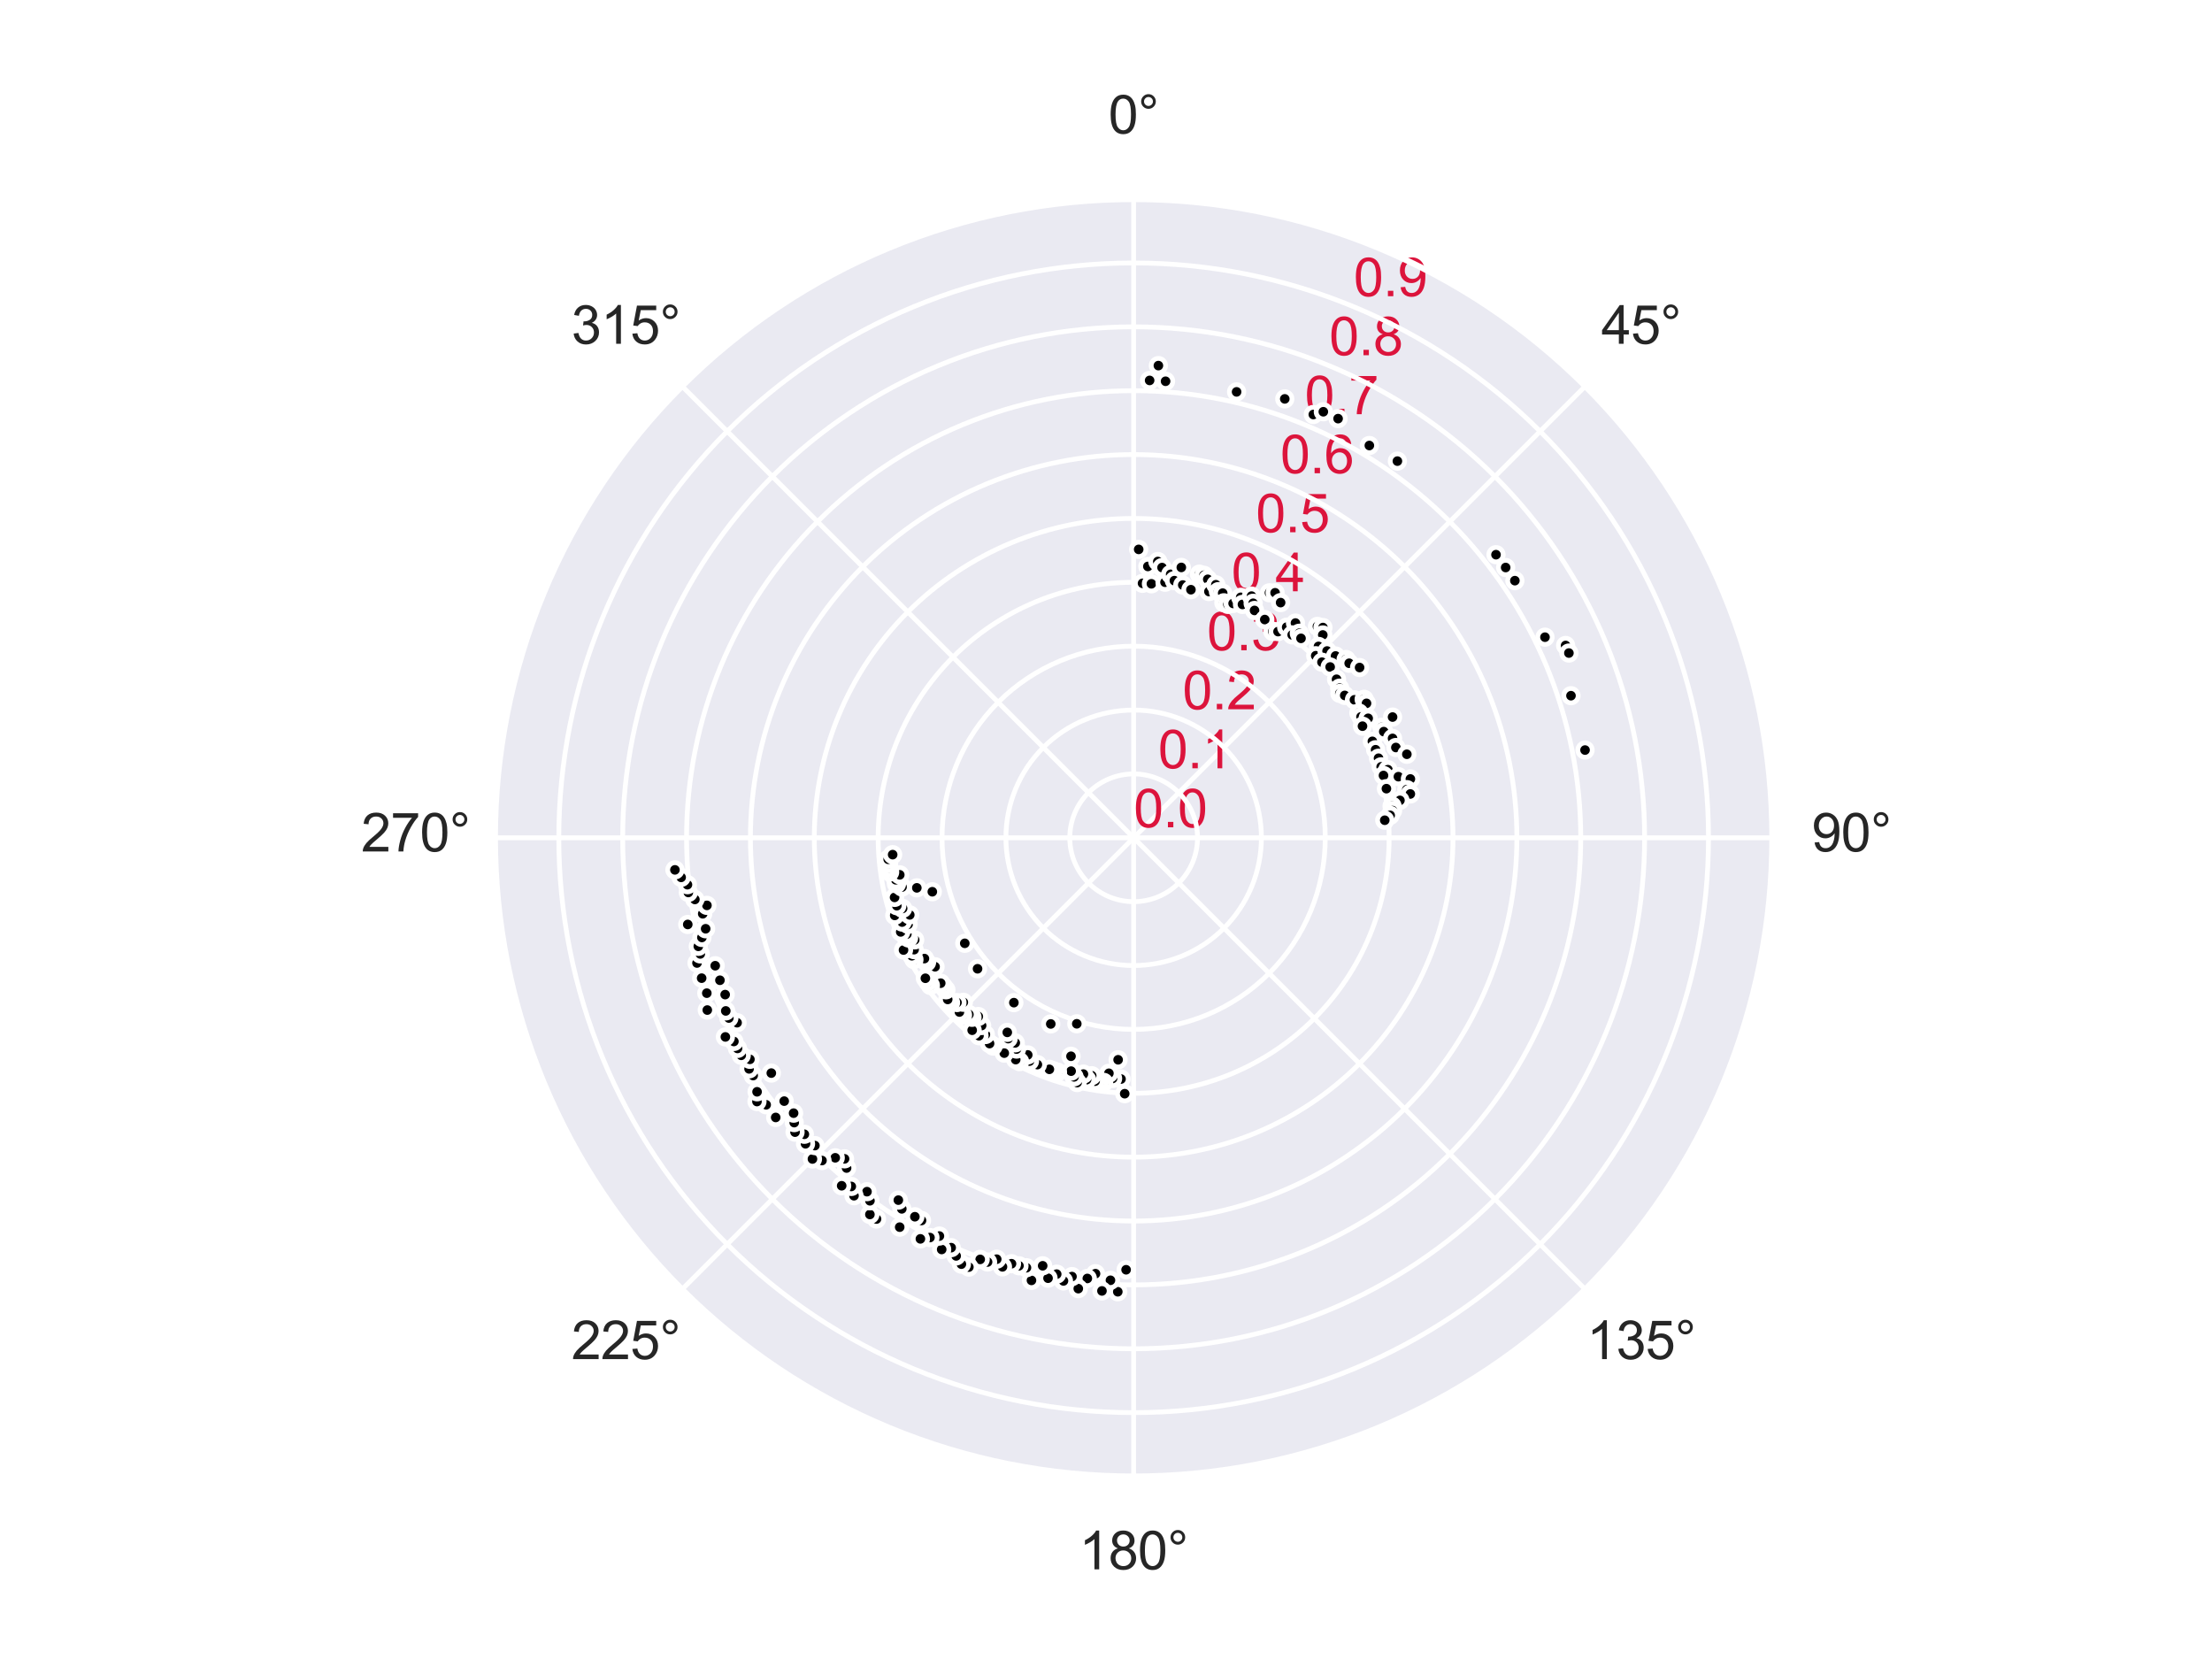 <?xml version="1.0" encoding="utf-8" standalone="no"?>
<!DOCTYPE svg PUBLIC "-//W3C//DTD SVG 1.1//EN"
  "http://www.w3.org/Graphics/SVG/1.1/DTD/svg11.dtd">
<svg xmlns:xlink="http://www.w3.org/1999/xlink" width="460.8pt" height="345.6pt" viewBox="0 0 460.8 345.6" xmlns="http://www.w3.org/2000/svg" version="1.1">
 <defs>
  <style type="text/css">*{stroke-linejoin: round; stroke-linecap: butt}</style>
 </defs>
 <g id="figure_1">
  <g id="patch_1">
   <path d="M 0 345.6 
L 460.8 345.6 
L 460.8 0 
L 0 0 
z
" style="fill: #ffffff"/>
  </g>
  <g id="axes_1">
   <g id="patch_2">
    <path d="M 369.216 174.528 
C 369.216 157.055 365.774 139.752 359.088 123.61 
C 352.401 107.467 342.6 92.798 330.245 80.443 
C 317.89 68.088 303.221 58.287 287.078 51.6 
C 270.936 44.914 253.633 41.472 236.16 41.472 
C 218.687 41.472 201.384 44.914 185.242 51.6 
C 169.099 58.287 154.43 68.088 142.075 80.443 
C 129.72 92.798 119.919 107.467 113.232 123.61 
C 106.546 139.752 103.104 157.055 103.104 174.528 
C 103.104 192.001 106.546 209.304 113.232 225.446 
C 119.919 241.589 129.72 256.258 142.075 268.613 
C 154.43 280.968 169.099 290.769 185.242 297.456 
C 201.384 304.142 218.687 307.584 236.16 307.584 
C 253.633 307.584 270.936 304.142 287.078 297.456 
C 303.221 290.769 317.89 280.968 330.245 268.613 
C 342.6 256.258 352.401 241.589 359.088 225.446 
C 365.774 209.304 369.216 192.001 369.216 174.528 
M 236.16 174.528 
C 236.16 174.528 236.16 174.528 236.16 174.528 
C 236.16 174.528 236.16 174.528 236.16 174.528 
C 236.16 174.528 236.16 174.528 236.16 174.528 
C 236.16 174.528 236.16 174.528 236.16 174.528 
C 236.16 174.528 236.16 174.528 236.16 174.528 
C 236.16 174.528 236.16 174.528 236.16 174.528 
C 236.16 174.528 236.16 174.528 236.16 174.528 
C 236.16 174.528 236.16 174.528 236.16 174.528 
C 236.16 174.528 236.16 174.528 236.16 174.528 
C 236.16 174.528 236.16 174.528 236.16 174.528 
C 236.16 174.528 236.16 174.528 236.16 174.528 
C 236.16 174.528 236.16 174.528 236.16 174.528 
C 236.16 174.528 236.16 174.528 236.16 174.528 
C 236.16 174.528 236.16 174.528 236.16 174.528 
C 236.16 174.528 236.16 174.528 236.16 174.528 
C 236.16 174.528 236.16 174.528 236.16 174.528 
z
" style="fill: #eaeaf2"/>
   </g>
   <g id="matplotlib.axis_1">
    <g id="xtick_1">
     <g id="line2d_1">
      <path d="M 236.16 174.528 
L 236.16 41.472 
" clip-path="url(#pae20e83cdd)" style="fill: none; stroke: #ffffff; stroke-linecap: round"/>
     </g>
     <g id="text_1">
      <!-- 0° -->
      <g style="fill: #262626" transform="translate(230.902 27.816) scale(0.11 -0.11)">
       <defs>
        <path id="ArialMT-30" d="M 266 2259 
Q 266 3072 433 3567 
Q 600 4063 929 4331 
Q 1259 4600 1759 4600 
Q 2128 4600 2406 4451 
Q 2684 4303 2865 4023 
Q 3047 3744 3150 3342 
Q 3253 2941 3253 2259 
Q 3253 1453 3087 958 
Q 2922 463 2592 192 
Q 2263 -78 1759 -78 
Q 1097 -78 719 397 
Q 266 969 266 2259 
z
M 844 2259 
Q 844 1131 1108 757 
Q 1372 384 1759 384 
Q 2147 384 2411 759 
Q 2675 1134 2675 2259 
Q 2675 3391 2411 3762 
Q 2147 4134 1753 4134 
Q 1366 4134 1134 3806 
Q 844 3388 844 2259 
z
" transform="scale(0.016)"/>
        <path id="ArialMT-b0" d="M 400 3794 
Q 400 4153 654 4406 
Q 909 4659 1266 4659 
Q 1628 4659 1881 4406 
Q 2134 4153 2134 3794 
Q 2134 3434 1879 3179 
Q 1625 2925 1266 2925 
Q 909 2925 654 3178 
Q 400 3431 400 3794 
z
M 741 3794 
Q 741 3575 895 3420 
Q 1050 3266 1269 3266 
Q 1484 3266 1639 3420 
Q 1794 3575 1794 3794 
Q 1794 4013 1639 4167 
Q 1484 4322 1269 4322 
Q 1050 4322 895 4167 
Q 741 4013 741 3794 
z
" transform="scale(0.016)"/>
       </defs>
       <use xlink:href="#ArialMT-30"/>
       <use xlink:href="#ArialMT-b0" x="55.615"/>
      </g>
     </g>
    </g>
    <g id="xtick_2">
     <g id="line2d_2">
      <path d="M 236.16 174.528 
L 330.245 80.443 
" clip-path="url(#pae20e83cdd)" style="fill: none; stroke: #ffffff; stroke-linecap: round"/>
     </g>
     <g id="text_2">
      <!-- 45° -->
      <g style="fill: #262626" transform="translate(333.596 71.62) scale(0.11 -0.11)">
       <defs>
        <path id="ArialMT-34" d="M 2069 0 
L 2069 1097 
L 81 1097 
L 81 1613 
L 2172 4581 
L 2631 4581 
L 2631 1613 
L 3250 1613 
L 3250 1097 
L 2631 1097 
L 2631 0 
L 2069 0 
z
M 2069 1613 
L 2069 3678 
L 634 1613 
L 2069 1613 
z
" transform="scale(0.016)"/>
        <path id="ArialMT-35" d="M 266 1200 
L 856 1250 
Q 922 819 1161 601 
Q 1400 384 1738 384 
Q 2144 384 2425 690 
Q 2706 997 2706 1503 
Q 2706 1984 2436 2262 
Q 2166 2541 1728 2541 
Q 1456 2541 1237 2417 
Q 1019 2294 894 2097 
L 366 2166 
L 809 4519 
L 3088 4519 
L 3088 3981 
L 1259 3981 
L 1013 2750 
Q 1425 3038 1878 3038 
Q 2478 3038 2890 2622 
Q 3303 2206 3303 1553 
Q 3303 931 2941 478 
Q 2500 -78 1738 -78 
Q 1113 -78 717 272 
Q 322 622 266 1200 
z
" transform="scale(0.016)"/>
       </defs>
       <use xlink:href="#ArialMT-34"/>
       <use xlink:href="#ArialMT-35" x="55.615"/>
       <use xlink:href="#ArialMT-b0" x="111.23"/>
      </g>
     </g>
    </g>
    <g id="xtick_3">
     <g id="line2d_3">
      <path d="M 236.16 174.528 
L 369.216 174.528 
" clip-path="url(#pae20e83cdd)" style="fill: none; stroke: #ffffff; stroke-linecap: round"/>
     </g>
     <g id="text_3">
      <!-- 90° -->
      <g style="fill: #262626" transform="translate(377.4 177.372) scale(0.11 -0.11)">
       <defs>
        <path id="ArialMT-39" d="M 350 1059 
L 891 1109 
Q 959 728 1153 556 
Q 1347 384 1650 384 
Q 1909 384 2104 503 
Q 2300 622 2425 820 
Q 2550 1019 2634 1356 
Q 2719 1694 2719 2044 
Q 2719 2081 2716 2156 
Q 2547 1888 2255 1720 
Q 1963 1553 1622 1553 
Q 1053 1553 659 1965 
Q 266 2378 266 3053 
Q 266 3750 677 4175 
Q 1088 4600 1706 4600 
Q 2153 4600 2523 4359 
Q 2894 4119 3086 3673 
Q 3278 3228 3278 2384 
Q 3278 1506 3087 986 
Q 2897 466 2520 194 
Q 2144 -78 1638 -78 
Q 1100 -78 759 220 
Q 419 519 350 1059 
z
M 2653 3081 
Q 2653 3566 2395 3850 
Q 2138 4134 1775 4134 
Q 1400 4134 1122 3828 
Q 844 3522 844 3034 
Q 844 2597 1108 2323 
Q 1372 2050 1759 2050 
Q 2150 2050 2401 2323 
Q 2653 2597 2653 3081 
z
" transform="scale(0.016)"/>
       </defs>
       <use xlink:href="#ArialMT-39"/>
       <use xlink:href="#ArialMT-30" x="55.615"/>
       <use xlink:href="#ArialMT-b0" x="111.23"/>
      </g>
     </g>
    </g>
    <g id="xtick_4">
     <g id="line2d_4">
      <path d="M 236.16 174.528 
L 330.245 268.613 
" clip-path="url(#pae20e83cdd)" style="fill: none; stroke: #ffffff; stroke-linecap: round"/>
     </g>
     <g id="text_4">
      <!-- 135° -->
      <g style="fill: #262626" transform="translate(330.537 283.124) scale(0.11 -0.11)">
       <defs>
        <path id="ArialMT-31" d="M 2384 0 
L 1822 0 
L 1822 3584 
Q 1619 3391 1289 3197 
Q 959 3003 697 2906 
L 697 3450 
Q 1169 3672 1522 3987 
Q 1875 4303 2022 4600 
L 2384 4600 
L 2384 0 
z
" transform="scale(0.016)"/>
        <path id="ArialMT-33" d="M 269 1209 
L 831 1284 
Q 928 806 1161 595 
Q 1394 384 1728 384 
Q 2125 384 2398 659 
Q 2672 934 2672 1341 
Q 2672 1728 2419 1979 
Q 2166 2231 1775 2231 
Q 1616 2231 1378 2169 
L 1441 2663 
Q 1497 2656 1531 2656 
Q 1891 2656 2178 2843 
Q 2466 3031 2466 3422 
Q 2466 3731 2256 3934 
Q 2047 4138 1716 4138 
Q 1388 4138 1169 3931 
Q 950 3725 888 3313 
L 325 3413 
Q 428 3978 793 4289 
Q 1159 4600 1703 4600 
Q 2078 4600 2393 4439 
Q 2709 4278 2876 4000 
Q 3044 3722 3044 3409 
Q 3044 3113 2884 2869 
Q 2725 2625 2413 2481 
Q 2819 2388 3044 2092 
Q 3269 1797 3269 1353 
Q 3269 753 2831 336 
Q 2394 -81 1725 -81 
Q 1122 -81 723 278 
Q 325 638 269 1209 
z
" transform="scale(0.016)"/>
       </defs>
       <use xlink:href="#ArialMT-31"/>
       <use xlink:href="#ArialMT-33" x="55.615"/>
       <use xlink:href="#ArialMT-35" x="111.23"/>
       <use xlink:href="#ArialMT-b0" x="166.846"/>
      </g>
     </g>
    </g>
    <g id="xtick_5">
     <g id="line2d_5">
      <path d="M 236.16 174.528 
L 236.16 307.584 
" clip-path="url(#pae20e83cdd)" style="fill: none; stroke: #ffffff; stroke-linecap: round"/>
     </g>
     <g id="text_5">
      <!-- 180° -->
      <g style="fill: #262626" transform="translate(224.785 326.928) scale(0.11 -0.11)">
       <defs>
        <path id="ArialMT-38" d="M 1131 2484 
Q 781 2613 612 2850 
Q 444 3088 444 3419 
Q 444 3919 803 4259 
Q 1163 4600 1759 4600 
Q 2359 4600 2725 4251 
Q 3091 3903 3091 3403 
Q 3091 3084 2923 2848 
Q 2756 2613 2416 2484 
Q 2838 2347 3058 2040 
Q 3278 1734 3278 1309 
Q 3278 722 2862 322 
Q 2447 -78 1769 -78 
Q 1091 -78 675 323 
Q 259 725 259 1325 
Q 259 1772 486 2073 
Q 713 2375 1131 2484 
z
M 1019 3438 
Q 1019 3113 1228 2906 
Q 1438 2700 1772 2700 
Q 2097 2700 2305 2904 
Q 2513 3109 2513 3406 
Q 2513 3716 2298 3927 
Q 2084 4138 1766 4138 
Q 1444 4138 1231 3931 
Q 1019 3725 1019 3438 
z
M 838 1322 
Q 838 1081 952 856 
Q 1066 631 1291 507 
Q 1516 384 1775 384 
Q 2178 384 2440 643 
Q 2703 903 2703 1303 
Q 2703 1709 2433 1975 
Q 2163 2241 1756 2241 
Q 1359 2241 1098 1978 
Q 838 1716 838 1322 
z
" transform="scale(0.016)"/>
       </defs>
       <use xlink:href="#ArialMT-31"/>
       <use xlink:href="#ArialMT-38" x="55.615"/>
       <use xlink:href="#ArialMT-30" x="111.23"/>
       <use xlink:href="#ArialMT-b0" x="166.846"/>
      </g>
     </g>
    </g>
    <g id="xtick_6">
     <g id="line2d_6">
      <path d="M 236.16 174.528 
L 142.075 268.613 
" clip-path="url(#pae20e83cdd)" style="fill: none; stroke: #ffffff; stroke-linecap: round"/>
     </g>
     <g id="text_6">
      <!-- 225° -->
      <g style="fill: #262626" transform="translate(119.033 283.124) scale(0.11 -0.11)">
       <defs>
        <path id="ArialMT-32" d="M 3222 541 
L 3222 0 
L 194 0 
Q 188 203 259 391 
Q 375 700 629 1000 
Q 884 1300 1366 1694 
Q 2113 2306 2375 2664 
Q 2638 3022 2638 3341 
Q 2638 3675 2398 3904 
Q 2159 4134 1775 4134 
Q 1369 4134 1125 3890 
Q 881 3647 878 3216 
L 300 3275 
Q 359 3922 746 4261 
Q 1134 4600 1788 4600 
Q 2447 4600 2831 4234 
Q 3216 3869 3216 3328 
Q 3216 3053 3103 2787 
Q 2991 2522 2730 2228 
Q 2469 1934 1863 1422 
Q 1356 997 1212 845 
Q 1069 694 975 541 
L 3222 541 
z
" transform="scale(0.016)"/>
       </defs>
       <use xlink:href="#ArialMT-32"/>
       <use xlink:href="#ArialMT-32" x="55.615"/>
       <use xlink:href="#ArialMT-35" x="111.23"/>
       <use xlink:href="#ArialMT-b0" x="166.846"/>
      </g>
     </g>
    </g>
    <g id="xtick_7">
     <g id="line2d_7">
      <path d="M 236.16 174.528 
L 103.104 174.528 
" clip-path="url(#pae20e83cdd)" style="fill: none; stroke: #ffffff; stroke-linecap: round"/>
     </g>
     <g id="text_7">
      <!-- 270° -->
      <g style="fill: #262626" transform="translate(75.229 177.372) scale(0.11 -0.11)">
       <defs>
        <path id="ArialMT-37" d="M 303 3981 
L 303 4522 
L 3269 4522 
L 3269 4084 
Q 2831 3619 2401 2847 
Q 1972 2075 1738 1259 
Q 1569 684 1522 0 
L 944 0 
Q 953 541 1156 1306 
Q 1359 2072 1739 2783 
Q 2119 3494 2547 3981 
L 303 3981 
z
" transform="scale(0.016)"/>
       </defs>
       <use xlink:href="#ArialMT-32"/>
       <use xlink:href="#ArialMT-37" x="55.615"/>
       <use xlink:href="#ArialMT-30" x="111.23"/>
       <use xlink:href="#ArialMT-b0" x="166.846"/>
      </g>
     </g>
    </g>
    <g id="xtick_8">
     <g id="line2d_8">
      <path d="M 236.16 174.528 
L 142.075 80.443 
" clip-path="url(#pae20e83cdd)" style="fill: none; stroke: #ffffff; stroke-linecap: round"/>
     </g>
     <g id="text_8">
      <!-- 315° -->
      <g style="fill: #262626" transform="translate(119.033 71.62) scale(0.11 -0.11)">
       <use xlink:href="#ArialMT-33"/>
       <use xlink:href="#ArialMT-31" x="55.615"/>
       <use xlink:href="#ArialMT-35" x="111.23"/>
       <use xlink:href="#ArialMT-b0" x="166.846"/>
      </g>
     </g>
    </g>
   </g>
   <g id="matplotlib.axis_2">
    <g id="ytick_1">
     <g id="line2d_9">
      <path d="M 236.16 174.528 
C 236.16 174.528 236.16 174.528 236.16 174.528 
C 236.16 174.528 236.16 174.528 236.16 174.528 
C 236.16 174.528 236.16 174.528 236.16 174.528 
C 236.16 174.528 236.16 174.528 236.16 174.528 
C 236.16 174.528 236.16 174.528 236.16 174.528 
C 236.16 174.528 236.16 174.528 236.16 174.528 
C 236.16 174.528 236.16 174.528 236.16 174.528 
C 236.16 174.528 236.16 174.528 236.16 174.528 
C 236.16 174.528 236.16 174.528 236.16 174.528 
C 236.16 174.528 236.16 174.528 236.16 174.528 
C 236.16 174.528 236.16 174.528 236.16 174.528 
C 236.16 174.528 236.16 174.528 236.16 174.528 
C 236.16 174.528 236.16 174.528 236.16 174.528 
C 236.16 174.528 236.16 174.528 236.16 174.528 
C 236.16 174.528 236.16 174.528 236.16 174.528 
C 236.16 174.528 236.16 174.528 236.16 174.528 
" clip-path="url(#pae20e83cdd)" style="fill: none; stroke: #ffffff; stroke-linecap: round"/>
     </g>
     <g id="text_9">
      <!-- 0.0 -->
      <g style="fill: #dc143c" transform="translate(236.16 172.342) scale(0.11 -0.11)">
       <defs>
        <path id="ArialMT-2e" d="M 581 0 
L 581 641 
L 1222 641 
L 1222 0 
L 581 0 
z
" transform="scale(0.016)"/>
       </defs>
       <use xlink:href="#ArialMT-30"/>
       <use xlink:href="#ArialMT-2e" x="55.615"/>
       <use xlink:href="#ArialMT-30" x="83.398"/>
      </g>
     </g>
    </g>
    <g id="ytick_2">
     <g id="line2d_10">
      <path d="M 236.16 161.222 
C 237.907 161.222 239.638 161.567 241.252 162.235 
C 242.866 162.904 244.333 163.884 245.568 165.12 
C 246.804 166.355 247.784 167.822 248.453 169.436 
C 249.121 171.05 249.466 172.781 249.466 174.528 
C 249.466 176.275 249.121 178.006 248.453 179.62 
C 247.784 181.234 246.804 182.701 245.568 183.936 
C 244.333 185.172 242.866 186.152 241.252 186.821 
C 239.638 187.489 237.907 187.834 236.16 187.834 
C 234.413 187.834 232.682 187.489 231.068 186.821 
C 229.454 186.152 227.987 185.172 226.752 183.936 
C 225.516 182.701 224.536 181.234 223.867 179.62 
C 223.199 178.006 222.854 176.275 222.854 174.528 
C 222.854 172.781 223.199 171.05 223.867 169.436 
C 224.536 167.822 225.516 166.355 226.752 165.12 
C 227.987 163.884 229.454 162.904 231.068 162.235 
C 232.682 161.567 234.413 161.222 236.16 161.222 
" clip-path="url(#pae20e83cdd)" style="fill: none; stroke: #ffffff; stroke-linecap: round"/>
     </g>
     <g id="text_10">
      <!-- 0.1 -->
      <g style="fill: #dc143c" transform="translate(241.252 160.049) scale(0.11 -0.11)">
       <use xlink:href="#ArialMT-30"/>
       <use xlink:href="#ArialMT-2e" x="55.615"/>
       <use xlink:href="#ArialMT-31" x="83.398"/>
      </g>
     </g>
    </g>
    <g id="ytick_3">
     <g id="line2d_11">
      <path d="M 236.16 147.917 
C 239.655 147.917 243.115 148.605 246.344 149.942 
C 249.572 151.28 252.506 153.24 254.977 155.711 
C 257.448 158.182 259.408 161.116 260.746 164.344 
C 262.083 167.573 262.771 171.033 262.771 174.528 
C 262.771 178.023 262.083 181.483 260.746 184.712 
C 259.408 187.94 257.448 190.874 254.977 193.345 
C 252.506 195.816 249.572 197.776 246.344 199.114 
C 243.115 200.451 239.655 201.139 236.16 201.139 
C 232.665 201.139 229.205 200.451 225.976 199.114 
C 222.748 197.776 219.814 195.816 217.343 193.345 
C 214.872 190.874 212.912 187.94 211.574 184.712 
C 210.237 181.483 209.549 178.023 209.549 174.528 
C 209.549 171.033 210.237 167.573 211.574 164.344 
C 212.912 161.116 214.872 158.182 217.343 155.711 
C 219.814 153.24 222.748 151.28 225.976 149.942 
C 229.205 148.605 232.665 147.917 236.16 147.917 
" clip-path="url(#pae20e83cdd)" style="fill: none; stroke: #ffffff; stroke-linecap: round"/>
     </g>
     <g id="text_11">
      <!-- 0.2 -->
      <g style="fill: #dc143c" transform="translate(246.344 147.756) scale(0.11 -0.11)">
       <use xlink:href="#ArialMT-30"/>
       <use xlink:href="#ArialMT-2e" x="55.615"/>
       <use xlink:href="#ArialMT-32" x="83.398"/>
      </g>
     </g>
    </g>
    <g id="ytick_4">
     <g id="line2d_12">
      <path d="M 236.16 134.611 
C 241.402 134.611 246.593 135.644 251.435 137.65 
C 256.278 139.656 260.679 142.596 264.385 146.303 
C 268.092 150.009 271.032 154.41 273.038 159.253 
C 275.044 164.095 276.077 169.286 276.077 174.528 
C 276.077 179.77 275.044 184.961 273.038 189.803 
C 271.032 194.646 268.092 199.047 264.385 202.753 
C 260.679 206.46 256.278 209.4 251.435 211.406 
C 246.593 213.412 241.402 214.445 236.16 214.445 
C 230.918 214.445 225.727 213.412 220.885 211.406 
C 216.042 209.4 211.641 206.46 207.935 202.753 
C 204.228 199.047 201.288 194.646 199.282 189.803 
C 197.276 184.961 196.243 179.77 196.243 174.528 
C 196.243 169.286 197.276 164.095 199.282 159.253 
C 201.288 154.41 204.228 150.009 207.935 146.303 
C 211.641 142.596 216.042 139.656 220.885 137.65 
C 225.727 135.644 230.918 134.611 236.16 134.611 
" clip-path="url(#pae20e83cdd)" style="fill: none; stroke: #ffffff; stroke-linecap: round"/>
     </g>
     <g id="text_12">
      <!-- 0.3 -->
      <g style="fill: #dc143c" transform="translate(251.435 135.463) scale(0.11 -0.11)">
       <use xlink:href="#ArialMT-30"/>
       <use xlink:href="#ArialMT-2e" x="55.615"/>
       <use xlink:href="#ArialMT-33" x="83.398"/>
      </g>
     </g>
    </g>
    <g id="ytick_5">
     <g id="line2d_13">
      <path d="M 236.16 121.306 
C 243.149 121.306 250.07 122.682 256.527 125.357 
C 262.984 128.032 268.852 131.952 273.794 136.894 
C 278.736 141.836 282.656 147.704 285.331 154.161 
C 288.006 160.618 289.382 167.539 289.382 174.528 
C 289.382 181.517 288.006 188.438 285.331 194.895 
C 282.656 201.352 278.736 207.22 273.794 212.162 
C 268.852 217.104 262.984 221.024 256.527 223.699 
C 250.07 226.374 243.149 227.75 236.16 227.75 
C 229.171 227.75 222.25 226.374 215.793 223.699 
C 209.336 221.024 203.468 217.104 198.526 212.162 
C 193.584 207.22 189.664 201.352 186.989 194.895 
C 184.314 188.438 182.938 181.517 182.938 174.528 
C 182.938 167.539 184.314 160.618 186.989 154.161 
C 189.664 147.704 193.584 141.836 198.526 136.894 
C 203.468 131.952 209.336 128.032 215.793 125.357 
C 222.25 122.682 229.171 121.306 236.16 121.306 
" clip-path="url(#pae20e83cdd)" style="fill: none; stroke: #ffffff; stroke-linecap: round"/>
     </g>
     <g id="text_13">
      <!-- 0.4 -->
      <g style="fill: #dc143c" transform="translate(256.527 123.171) scale(0.11 -0.11)">
       <use xlink:href="#ArialMT-30"/>
       <use xlink:href="#ArialMT-2e" x="55.615"/>
       <use xlink:href="#ArialMT-34" x="83.398"/>
      </g>
     </g>
    </g>
    <g id="ytick_6">
     <g id="line2d_14">
      <path d="M 236.16 108 
C 244.896 108 253.548 109.721 261.619 113.064 
C 269.691 116.407 277.025 121.308 283.202 127.486 
C 289.38 133.663 294.281 140.997 297.624 149.069 
C 300.967 157.14 302.688 165.792 302.688 174.528 
C 302.688 183.264 300.967 191.916 297.624 199.987 
C 294.281 208.059 289.38 215.393 283.202 221.57 
C 277.025 227.748 269.691 232.649 261.619 235.992 
C 253.548 239.335 244.896 241.056 236.16 241.056 
C 227.424 241.056 218.772 239.335 210.701 235.992 
C 202.629 232.649 195.295 227.748 189.118 221.57 
C 182.94 215.393 178.039 208.059 174.696 199.987 
C 171.353 191.916 169.632 183.264 169.632 174.528 
C 169.632 165.792 171.353 157.14 174.696 149.069 
C 178.039 140.997 182.94 133.663 189.118 127.486 
C 195.295 121.308 202.629 116.407 210.701 113.064 
C 218.772 109.721 227.424 108 236.16 108 
" clip-path="url(#pae20e83cdd)" style="fill: none; stroke: #ffffff; stroke-linecap: round"/>
     </g>
     <g id="text_14">
      <!-- 0.5 -->
      <g style="fill: #dc143c" transform="translate(261.619 110.878) scale(0.11 -0.11)">
       <use xlink:href="#ArialMT-30"/>
       <use xlink:href="#ArialMT-2e" x="55.615"/>
       <use xlink:href="#ArialMT-35" x="83.398"/>
      </g>
     </g>
    </g>
    <g id="ytick_7">
     <g id="line2d_15">
      <path d="M 236.16 94.694 
C 246.644 94.694 257.025 96.759 266.711 100.771 
C 276.397 104.783 285.198 110.664 292.611 118.077 
C 300.024 125.49 305.905 134.291 309.917 143.977 
C 313.929 153.663 315.994 164.044 315.994 174.528 
C 315.994 185.012 313.929 195.393 309.917 205.079 
C 305.905 214.765 300.024 223.566 292.611 230.979 
C 285.198 238.392 276.397 244.273 266.711 248.285 
C 257.025 252.297 246.644 254.362 236.16 254.362 
C 225.676 254.362 215.295 252.297 205.609 248.285 
C 195.923 244.273 187.122 238.392 179.709 230.979 
C 172.296 223.566 166.415 214.765 162.403 205.079 
C 158.391 195.393 156.326 185.012 156.326 174.528 
C 156.326 164.044 158.391 153.663 162.403 143.977 
C 166.415 134.291 172.296 125.49 179.709 118.077 
C 187.122 110.664 195.923 104.783 205.609 100.771 
C 215.295 96.759 225.676 94.694 236.16 94.694 
" clip-path="url(#pae20e83cdd)" style="fill: none; stroke: #ffffff; stroke-linecap: round"/>
     </g>
     <g id="text_15">
      <!-- 0.6 -->
      <g style="fill: #dc143c" transform="translate(266.711 98.585) scale(0.11 -0.11)">
       <defs>
        <path id="ArialMT-36" d="M 3184 3459 
L 2625 3416 
Q 2550 3747 2413 3897 
Q 2184 4138 1850 4138 
Q 1581 4138 1378 3988 
Q 1113 3794 959 3422 
Q 806 3050 800 2363 
Q 1003 2672 1297 2822 
Q 1591 2972 1913 2972 
Q 2475 2972 2870 2558 
Q 3266 2144 3266 1488 
Q 3266 1056 3080 686 
Q 2894 316 2569 119 
Q 2244 -78 1831 -78 
Q 1128 -78 684 439 
Q 241 956 241 2144 
Q 241 3472 731 4075 
Q 1159 4600 1884 4600 
Q 2425 4600 2770 4297 
Q 3116 3994 3184 3459 
z
M 888 1484 
Q 888 1194 1011 928 
Q 1134 663 1356 523 
Q 1578 384 1822 384 
Q 2178 384 2434 671 
Q 2691 959 2691 1453 
Q 2691 1928 2437 2201 
Q 2184 2475 1800 2475 
Q 1419 2475 1153 2201 
Q 888 1928 888 1484 
z
" transform="scale(0.016)"/>
       </defs>
       <use xlink:href="#ArialMT-30"/>
       <use xlink:href="#ArialMT-2e" x="55.615"/>
       <use xlink:href="#ArialMT-36" x="83.398"/>
      </g>
     </g>
    </g>
    <g id="ytick_8">
     <g id="line2d_16">
      <path d="M 236.16 81.389 
C 248.391 81.389 260.503 83.798 271.803 88.479 
C 283.103 93.159 293.371 100.02 302.019 108.669 
C 310.668 117.317 317.529 127.585 322.209 138.885 
C 326.89 150.185 329.299 162.297 329.299 174.528 
C 329.299 186.759 326.89 198.871 322.209 210.171 
C 317.529 221.471 310.668 231.739 302.019 240.387 
C 293.371 249.036 283.103 255.897 271.803 260.577 
C 260.503 265.258 248.391 267.667 236.16 267.667 
C 223.929 267.667 211.817 265.258 200.517 260.577 
C 189.217 255.897 178.949 249.036 170.301 240.387 
C 161.652 231.739 154.791 221.471 150.111 210.171 
C 145.43 198.871 143.021 186.759 143.021 174.528 
C 143.021 162.297 145.43 150.185 150.111 138.885 
C 154.791 127.585 161.652 117.317 170.301 108.669 
C 178.949 100.02 189.217 93.159 200.517 88.479 
C 211.817 83.798 223.929 81.389 236.16 81.389 
" clip-path="url(#pae20e83cdd)" style="fill: none; stroke: #ffffff; stroke-linecap: round"/>
     </g>
     <g id="text_16">
      <!-- 0.7 -->
      <g style="fill: #dc143c" transform="translate(271.803 86.292) scale(0.11 -0.11)">
       <use xlink:href="#ArialMT-30"/>
       <use xlink:href="#ArialMT-2e" x="55.615"/>
       <use xlink:href="#ArialMT-37" x="83.398"/>
      </g>
     </g>
    </g>
    <g id="ytick_9">
     <g id="line2d_17">
      <path d="M 236.16 68.083 
C 250.138 68.083 263.98 70.837 276.895 76.186 
C 289.809 81.535 301.544 89.376 311.428 99.26 
C 321.312 109.144 329.153 120.879 334.502 133.793 
C 339.851 146.708 342.605 160.55 342.605 174.528 
C 342.605 188.506 339.851 202.348 334.502 215.263 
C 329.153 228.177 321.312 239.912 311.428 249.796 
C 301.544 259.68 289.809 267.521 276.895 272.87 
C 263.98 278.219 250.138 280.973 236.16 280.973 
C 222.182 280.973 208.34 278.219 195.425 272.87 
C 182.511 267.521 170.776 259.68 160.892 249.796 
C 151.008 239.912 143.167 228.177 137.818 215.263 
C 132.469 202.348 129.715 188.506 129.715 174.528 
C 129.715 160.55 132.469 146.708 137.818 133.793 
C 143.167 120.879 151.008 109.144 160.892 99.26 
C 170.776 89.376 182.511 81.535 195.425 76.186 
C 208.34 70.837 222.182 68.083 236.16 68.083 
" clip-path="url(#pae20e83cdd)" style="fill: none; stroke: #ffffff; stroke-linecap: round"/>
     </g>
     <g id="text_17">
      <!-- 0.8 -->
      <g style="fill: #dc143c" transform="translate(276.895 74) scale(0.11 -0.11)">
       <use xlink:href="#ArialMT-30"/>
       <use xlink:href="#ArialMT-2e" x="55.615"/>
       <use xlink:href="#ArialMT-38" x="83.398"/>
      </g>
     </g>
    </g>
    <g id="ytick_10">
     <g id="line2d_18">
      <path d="M 236.16 54.778 
C 251.885 54.778 267.458 57.875 281.986 63.893 
C 296.515 69.911 309.717 78.732 320.836 89.852 
C 331.956 100.971 340.777 114.173 346.795 128.702 
C 352.813 143.23 355.91 158.803 355.91 174.528 
C 355.91 190.253 352.813 205.826 346.795 220.354 
C 340.777 234.883 331.956 248.085 320.836 259.204 
C 309.717 270.324 296.515 279.145 281.986 285.163 
C 267.458 291.181 251.885 294.278 236.16 294.278 
C 220.435 294.278 204.862 291.181 190.334 285.163 
C 175.805 279.145 162.603 270.324 151.484 259.204 
C 140.364 248.085 131.543 234.883 125.525 220.354 
C 119.507 205.826 116.41 190.253 116.41 174.528 
C 116.41 158.803 119.507 143.23 125.525 128.702 
C 131.543 114.173 140.364 100.971 151.484 89.852 
C 162.603 78.732 175.805 69.911 190.334 63.893 
C 204.862 57.875 220.435 54.778 236.16 54.778 
" clip-path="url(#pae20e83cdd)" style="fill: none; stroke: #ffffff; stroke-linecap: round"/>
     </g>
     <g id="text_18">
      <!-- 0.9 -->
      <g style="fill: #dc143c" transform="translate(281.986 61.707) scale(0.11 -0.11)">
       <use xlink:href="#ArialMT-30"/>
       <use xlink:href="#ArialMT-2e" x="55.615"/>
       <use xlink:href="#ArialMT-39" x="83.398"/>
      </g>
     </g>
    </g>
   </g>
   <g id="line2d_19">
    <defs>
     <path id="mb6c4aa95d0" d="M 0 1.5 
C 0.398 1.5 0.779 1.342 1.061 1.061 
C 1.342 0.779 1.5 0.398 1.5 0 
C 1.5 -0.398 1.342 -0.779 1.061 -1.061 
C 0.779 -1.342 0.398 -1.5 0 -1.5 
C -0.398 -1.5 -0.779 -1.342 -1.061 -1.061 
C -1.342 -0.779 -1.5 -0.398 -1.5 0 
C -1.5 0.398 -1.342 0.779 -1.061 1.061 
C -0.779 1.342 -0.398 1.5 0 1.5 
z
" style="stroke: #ffffff"/>
    </defs>
    <g clip-path="url(#pae20e83cdd)">
     <use xlink:href="#mb6c4aa95d0" x="234.589" y="264.515" style="stroke: #ffffff"/>
     <use xlink:href="#mb6c4aa95d0" x="237.209" y="114.448" style="stroke: #ffffff"/>
     <use xlink:href="#mb6c4aa95d0" x="232.858" y="269.096" style="stroke: #ffffff"/>
     <use xlink:href="#mb6c4aa95d0" x="234.298" y="227.836" style="stroke: #ffffff"/>
     <use xlink:href="#mb6c4aa95d0" x="238.011" y="121.519" style="stroke: #ffffff"/>
     <use xlink:href="#mb6c4aa95d0" x="239.487" y="79.249" style="stroke: #ffffff"/>
     <use xlink:href="#mb6c4aa95d0" x="231.329" y="266.706" style="stroke: #ffffff"/>
     <use xlink:href="#mb6c4aa95d0" x="233.526" y="224.784" style="stroke: #ffffff"/>
     <use xlink:href="#mb6c4aa95d0" x="239.122" y="118.001" style="stroke: #ffffff"/>
     <use xlink:href="#mb6c4aa95d0" x="241.315" y="76.162" style="stroke: #ffffff"/>
     <use xlink:href="#mb6c4aa95d0" x="229.559" y="268.923" style="stroke: #ffffff"/>
     <use xlink:href="#mb6c4aa95d0" x="232.926" y="220.772" style="stroke: #ffffff"/>
     <use xlink:href="#mb6c4aa95d0" x="239.86" y="121.616" style="stroke: #ffffff"/>
     <use xlink:href="#mb6c4aa95d0" x="242.81" y="79.424" style="stroke: #ffffff"/>
     <use xlink:href="#mb6c4aa95d0" x="228.216" y="265.332" style="stroke: #ffffff"/>
     <use xlink:href="#mb6c4aa95d0" x="231.774" y="224.661" style="stroke: #ffffff"/>
     <use xlink:href="#mb6c4aa95d0" x="241.195" y="116.973" style="stroke: #ffffff"/>
     <use xlink:href="#mb6c4aa95d0" x="226.512" y="266.327" style="stroke: #ffffff"/>
     <use xlink:href="#mb6c4aa95d0" x="231.004" y="223.585" style="stroke: #ffffff"/>
     <use xlink:href="#mb6c4aa95d0" x="242.077" y="118.234" style="stroke: #ffffff"/>
     <use xlink:href="#mb6c4aa95d0" x="224.628" y="268.448" style="stroke: #ffffff"/>
     <use xlink:href="#mb6c4aa95d0" x="229.905" y="225.472" style="stroke: #ffffff"/>
     <use xlink:href="#mb6c4aa95d0" x="242.697" y="121.287" style="stroke: #ffffff"/>
     <use xlink:href="#mb6c4aa95d0" x="223.314" y="265.934" style="stroke: #ffffff"/>
     <use xlink:href="#mb6c4aa95d0" x="229.017" y="225.355" style="stroke: #ffffff"/>
     <use xlink:href="#mb6c4aa95d0" x="243.874" y="119.642" style="stroke: #ffffff"/>
     <use xlink:href="#mb6c4aa95d0" x="221.539" y="266.84" style="stroke: #ffffff"/>
     <use xlink:href="#mb6c4aa95d0" x="228.131" y="225.222" style="stroke: #ffffff"/>
     <use xlink:href="#mb6c4aa95d0" x="244.645" y="120.958" style="stroke: #ffffff"/>
     <use xlink:href="#mb6c4aa95d0" x="220.131" y="265.43" style="stroke: #ffffff"/>
     <use xlink:href="#mb6c4aa95d0" x="227.421" y="224.088" style="stroke: #ffffff"/>
     <use xlink:href="#mb6c4aa95d0" x="246.091" y="118.206" style="stroke: #ffffff"/>
     <use xlink:href="#mb6c4aa95d0" x="218.326" y="266.274" style="stroke: #ffffff"/>
     <use xlink:href="#mb6c4aa95d0" x="226.366" y="224.911" style="stroke: #ffffff"/>
     <use xlink:href="#mb6c4aa95d0" x="246.395" y="121.873" style="stroke: #ffffff"/>
     <use xlink:href="#mb6c4aa95d0" x="217.209" y="263.687" style="stroke: #ffffff"/>
     <use xlink:href="#mb6c4aa95d0" x="225.697" y="223.753" style="stroke: #ffffff"/>
     <use xlink:href="#mb6c4aa95d0" x="214.874" y="266.728" style="stroke: #ffffff"/>
     <use xlink:href="#mb6c4aa95d0" x="224.388" y="225.518" style="stroke: #ffffff"/>
     <use xlink:href="#mb6c4aa95d0" x="248.092" y="122.847" style="stroke: #ffffff"/>
     <use xlink:href="#mb6c4aa95d0" x="257.606" y="81.635" style="stroke: #ffffff"/>
     <use xlink:href="#mb6c4aa95d0" x="213.829" y="264.091" style="stroke: #ffffff"/>
     <use xlink:href="#mb6c4aa95d0" x="223.743" y="224.33" style="stroke: #ffffff"/>
     <use xlink:href="#mb6c4aa95d0" x="249.854" y="119.605" style="stroke: #ffffff"/>
     <use xlink:href="#mb6c4aa95d0" x="212.27" y="263.687" style="stroke: #ffffff"/>
     <use xlink:href="#mb6c4aa95d0" x="223.135" y="223.138" style="stroke: #ffffff"/>
     <use xlink:href="#mb6c4aa95d0" x="250.81" y="119.852" style="stroke: #ffffff"/>
     <use xlink:href="#mb6c4aa95d0" x="210.717" y="263.257" style="stroke: #ffffff"/>
     <use xlink:href="#mb6c4aa95d0" x="223.11" y="220.037" style="stroke: #ffffff"/>
     <use xlink:href="#mb6c4aa95d0" x="251.6" y="120.682" style="stroke: #ffffff"/>
     <use xlink:href="#mb6c4aa95d0" x="208.834" y="263.907" style="stroke: #ffffff"/>
     <use xlink:href="#mb6c4aa95d0" x="224.314" y="213.275" style="stroke: #ffffff"/>
     <use xlink:href="#mb6c4aa95d0" x="251.843" y="123.231" style="stroke: #ffffff"/>
     <use xlink:href="#mb6c4aa95d0" x="207.636" y="262.315" style="stroke: #ffffff"/>
     <use xlink:href="#mb6c4aa95d0" x="220.299" y="223.342" style="stroke: #ffffff"/>
     <use xlink:href="#mb6c4aa95d0" x="253.287" y="121.815" style="stroke: #ffffff"/>
     <use xlink:href="#mb6c4aa95d0" x="205.731" y="262.899" style="stroke: #ffffff"/>
     <use xlink:href="#mb6c4aa95d0" x="219.45" y="223.058" style="stroke: #ffffff"/>
     <use xlink:href="#mb6c4aa95d0" x="253.818" y="123.245" style="stroke: #ffffff"/>
     <use xlink:href="#mb6c4aa95d0" x="267.643" y="83.096" style="stroke: #ffffff"/>
     <use xlink:href="#mb6c4aa95d0" x="204.194" y="262.354" style="stroke: #ffffff"/>
     <use xlink:href="#mb6c4aa95d0" x="218.605" y="222.759" style="stroke: #ffffff"/>
     <use xlink:href="#mb6c4aa95d0" x="254.71" y="123.561" style="stroke: #ffffff"/>
     <use xlink:href="#mb6c4aa95d0" x="201.831" y="263.958" style="stroke: #ffffff"/>
     <use xlink:href="#mb6c4aa95d0" x="254.953" y="125.572" style="stroke: #ffffff"/>
     <use xlink:href="#mb6c4aa95d0" x="200.275" y="263.345" style="stroke: #ffffff"/>
     <use xlink:href="#mb6c4aa95d0" x="255.804" y="125.907" style="stroke: #ffffff"/>
     <use xlink:href="#mb6c4aa95d0" x="199.187" y="261.631" style="stroke: #ffffff"/>
     <use xlink:href="#mb6c4aa95d0" x="216.105" y="221.774" style="stroke: #ffffff"/>
     <use xlink:href="#mb6c4aa95d0" x="256.885" y="125.704" style="stroke: #ffffff"/>
     <use xlink:href="#mb6c4aa95d0" x="273.589" y="86.35" style="stroke: #ffffff"/>
     <use xlink:href="#mb6c4aa95d0" x="198.145" y="259.911" style="stroke: #ffffff"/>
     <use xlink:href="#mb6c4aa95d0" x="218.894" y="213.307" style="stroke: #ffffff"/>
     <use xlink:href="#mb6c4aa95d0" x="258.462" y="124.436" style="stroke: #ffffff"/>
     <use xlink:href="#mb6c4aa95d0" x="275.675" y="85.775" style="stroke: #ffffff"/>
     <use xlink:href="#mb6c4aa95d0" x="196.169" y="260.288" style="stroke: #ffffff"/>
     <use xlink:href="#mb6c4aa95d0" x="214.469" y="221.045" style="stroke: #ffffff"/>
     <use xlink:href="#mb6c4aa95d0" x="258.829" y="125.913" style="stroke: #ffffff"/>
     <use xlink:href="#mb6c4aa95d0" x="195.696" y="257.491" style="stroke: #ffffff"/>
     <use xlink:href="#mb6c4aa95d0" x="214.099" y="219.76" style="stroke: #ffffff"/>
     <use xlink:href="#mb6c4aa95d0" x="260.716" y="124.181" style="stroke: #ffffff"/>
     <use xlink:href="#mb6c4aa95d0" x="278.749" y="87.208" style="stroke: #ffffff"/>
     <use xlink:href="#mb6c4aa95d0" x="193.729" y="257.804" style="stroke: #ffffff"/>
     <use xlink:href="#mb6c4aa95d0" x="212.402" y="221.156" style="stroke: #ffffff"/>
     <use xlink:href="#mb6c4aa95d0" x="261.053" y="125.672" style="stroke: #ffffff"/>
     <use xlink:href="#mb6c4aa95d0" x="191.736" y="258.078" style="stroke: #ffffff"/>
     <use xlink:href="#mb6c4aa95d0" x="211.592" y="220.734" style="stroke: #ffffff"/>
     <use xlink:href="#mb6c4aa95d0" x="261.343" y="127.166" style="stroke: #ffffff"/>
     <use xlink:href="#mb6c4aa95d0" x="191.969" y="254.25" style="stroke: #ffffff"/>
     <use xlink:href="#mb6c4aa95d0" x="211.762" y="218.543" style="stroke: #ffffff"/>
     <use xlink:href="#mb6c4aa95d0" x="264.452" y="123.488" style="stroke: #ffffff"/>
     <use xlink:href="#mb6c4aa95d0" x="190.585" y="253.467" style="stroke: #ffffff"/>
     <use xlink:href="#mb6c4aa95d0" x="211.496" y="217.247" style="stroke: #ffffff"/>
     <use xlink:href="#mb6c4aa95d0" x="265.628" y="123.488" style="stroke: #ffffff"/>
     <use xlink:href="#mb6c4aa95d0" x="187.424" y="255.638" style="stroke: #ffffff"/>
     <use xlink:href="#mb6c4aa95d0" x="209.207" y="219.385" style="stroke: #ffffff"/>
     <use xlink:href="#mb6c4aa95d0" x="263.478" y="129.063" style="stroke: #ffffff"/>
     <use xlink:href="#mb6c4aa95d0" x="285.262" y="92.808" style="stroke: #ffffff"/>
     <use xlink:href="#mb6c4aa95d0" x="187.858" y="251.828" style="stroke: #ffffff"/>
     <use xlink:href="#mb6c4aa95d0" x="210.021" y="216.36" style="stroke: #ffffff"/>
     <use xlink:href="#mb6c4aa95d0" x="266.776" y="125.532" style="stroke: #ffffff"/>
     <use xlink:href="#mb6c4aa95d0" x="187.142" y="250.009" style="stroke: #ffffff"/>
     <use xlink:href="#mb6c4aa95d0" x="209.836" y="215.064" style="stroke: #ffffff"/>
     <use xlink:href="#mb6c4aa95d0" x="182.593" y="253.944" style="stroke: #ffffff"/>
     <use xlink:href="#mb6c4aa95d0" x="206.897" y="217.913" style="stroke: #ffffff"/>
     <use xlink:href="#mb6c4aa95d0" x="265.146" y="131.555" style="stroke: #ffffff"/>
     <use xlink:href="#mb6c4aa95d0" x="181.216" y="252.997" style="stroke: #ffffff"/>
     <use xlink:href="#mb6c4aa95d0" x="206.144" y="217.395" style="stroke: #ffffff"/>
     <use xlink:href="#mb6c4aa95d0" x="266.238" y="131.572" style="stroke: #ffffff"/>
     <use xlink:href="#mb6c4aa95d0" x="291.104" y="96.059" style="stroke: #ffffff"/>
     <use xlink:href="#mb6c4aa95d0" x="181.224" y="250.141" style="stroke: #ffffff"/>
     <use xlink:href="#mb6c4aa95d0" x="211.209" y="208.87" style="stroke: #ffffff"/>
     <use xlink:href="#mb6c4aa95d0" x="268.04" y="130.649" style="stroke: #ffffff"/>
     <use xlink:href="#mb6c4aa95d0" x="180.61" y="248.246" style="stroke: #ffffff"/>
     <use xlink:href="#mb6c4aa95d0" x="205.271" y="215.519" style="stroke: #ffffff"/>
     <use xlink:href="#mb6c4aa95d0" x="269.871" y="129.792" style="stroke: #ffffff"/>
     <use xlink:href="#mb6c4aa95d0" x="177.903" y="249.094" style="stroke: #ffffff"/>
     <use xlink:href="#mb6c4aa95d0" x="203.942" y="215.766" style="stroke: #ffffff"/>
     <use xlink:href="#mb6c4aa95d0" x="269.184" y="132.259" style="stroke: #ffffff"/>
     <use xlink:href="#mb6c4aa95d0" x="177.342" y="247.162" style="stroke: #ffffff"/>
     <use xlink:href="#mb6c4aa95d0" x="204.49" y="213.638" style="stroke: #ffffff"/>
     <use xlink:href="#mb6c4aa95d0" x="270.667" y="131.915" style="stroke: #ffffff"/>
     <use xlink:href="#mb6c4aa95d0" x="175.336" y="247.015" style="stroke: #ffffff"/>
     <use xlink:href="#mb6c4aa95d0" x="202.522" y="214.616" style="stroke: #ffffff"/>
     <use xlink:href="#mb6c4aa95d0" x="271.023" y="132.98" style="stroke: #ffffff"/>
     <use xlink:href="#mb6c4aa95d0" x="176.36" y="243.32" style="stroke: #ffffff"/>
     <use xlink:href="#mb6c4aa95d0" x="203.798" y="211.756" style="stroke: #ffffff"/>
     <use xlink:href="#mb6c4aa95d0" x="274.445" y="130.486" style="stroke: #ffffff"/>
     <use xlink:href="#mb6c4aa95d0" x="175.938" y="241.411" style="stroke: #ffffff"/>
     <use xlink:href="#mb6c4aa95d0" x="202.486" y="211.927" style="stroke: #ffffff"/>
     <use xlink:href="#mb6c4aa95d0" x="275.596" y="130.73" style="stroke: #ffffff"/>
     <use xlink:href="#mb6c4aa95d0" x="173.996" y="241.191" style="stroke: #ffffff"/>
     <use xlink:href="#mb6c4aa95d0" x="201.839" y="211.333" style="stroke: #ffffff"/>
     <use xlink:href="#mb6c4aa95d0" x="275.562" y="132.274" style="stroke: #ffffff"/>
     <use xlink:href="#mb6c4aa95d0" x="171.235" y="241.76" style="stroke: #ffffff"/>
     <use xlink:href="#mb6c4aa95d0" x="200.506" y="211.449" style="stroke: #ffffff"/>
     <use xlink:href="#mb6c4aa95d0" x="274.662" y="134.658" style="stroke: #ffffff"/>
     <use xlink:href="#mb6c4aa95d0" x="169.25" y="241.438" style="stroke: #ffffff"/>
     <use xlink:href="#mb6c4aa95d0" x="199.867" y="210.821" style="stroke: #ffffff"/>
     <use xlink:href="#mb6c4aa95d0" x="274.089" y="136.599" style="stroke: #ffffff"/>
     <use xlink:href="#mb6c4aa95d0" x="169.762" y="238.648" style="stroke: #ffffff"/>
     <use xlink:href="#mb6c4aa95d0" x="200.677" y="208.794" style="stroke: #ffffff"/>
     <use xlink:href="#mb6c4aa95d0" x="276.454" y="135.616" style="stroke: #ffffff"/>
     <use xlink:href="#mb6c4aa95d0" x="167.805" y="238.27" style="stroke: #ffffff"/>
     <use xlink:href="#mb6c4aa95d0" x="199.355" y="208.849" style="stroke: #ffffff"/>
     <use xlink:href="#mb6c4aa95d0" x="275.39" y="137.945" style="stroke: #ffffff"/>
     <use xlink:href="#mb6c4aa95d0" x="167.564" y="236.292" style="stroke: #ffffff"/>
     <use xlink:href="#mb6c4aa95d0" x="198.017" y="208.872" style="stroke: #ffffff"/>
     <use xlink:href="#mb6c4aa95d0" x="278.225" y="136.652" style="stroke: #ffffff"/>
     <use xlink:href="#mb6c4aa95d0" x="165.623" y="235.845" style="stroke: #ffffff"/>
     <use xlink:href="#mb6c4aa95d0" x="197.424" y="208.201" style="stroke: #ffffff"/>
     <use xlink:href="#mb6c4aa95d0" x="277.094" y="138.945" style="stroke: #ffffff"/>
     <use xlink:href="#mb6c4aa95d0" x="165.451" y="233.86" style="stroke: #ffffff"/>
     <use xlink:href="#mb6c4aa95d0" x="203.642" y="201.814" style="stroke: #ffffff"/>
     <use xlink:href="#mb6c4aa95d0" x="280.418" y="137.391" style="stroke: #ffffff"/>
     <use xlink:href="#mb6c4aa95d0" x="165.323" y="231.891" style="stroke: #ffffff"/>
     <use xlink:href="#mb6c4aa95d0" x="197.05" y="206.198" style="stroke: #ffffff"/>
     <use xlink:href="#mb6c4aa95d0" x="281.059" y="138.169" style="stroke: #ffffff"/>
     <use xlink:href="#mb6c4aa95d0" x="161.594" y="232.785" style="stroke: #ffffff"/>
     <use xlink:href="#mb6c4aa95d0" x="196.503" y="205.511" style="stroke: #ffffff"/>
     <use xlink:href="#mb6c4aa95d0" x="278.429" y="141.504" style="stroke: #ffffff"/>
     <use xlink:href="#mb6c4aa95d0" x="311.646" y="115.552" style="stroke: #ffffff"/>
     <use xlink:href="#mb6c4aa95d0" x="163.364" y="229.384" style="stroke: #ffffff"/>
     <use xlink:href="#mb6c4aa95d0" x="195.969" y="204.814" style="stroke: #ffffff"/>
     <use xlink:href="#mb6c4aa95d0" x="283.228" y="139.059" style="stroke: #ffffff"/>
     <use xlink:href="#mb6c4aa95d0" x="159.606" y="230.148" style="stroke: #ffffff"/>
     <use xlink:href="#mb6c4aa95d0" x="193.823" y="205.288" style="stroke: #ffffff"/>
     <use xlink:href="#mb6c4aa95d0" x="279.071" y="143.351" style="stroke: #ffffff"/>
     <use xlink:href="#mb6c4aa95d0" x="313.658" y="118.223" style="stroke: #ffffff"/>
     <use xlink:href="#mb6c4aa95d0" x="157.691" y="229.472" style="stroke: #ffffff"/>
     <use xlink:href="#mb6c4aa95d0" x="193.293" y="204.544" style="stroke: #ffffff"/>
     <use xlink:href="#mb6c4aa95d0" x="279.116" y="144.45" style="stroke: #ffffff"/>
     <use xlink:href="#mb6c4aa95d0" x="157.712" y="227.442" style="stroke: #ffffff"/>
     <use xlink:href="#mb6c4aa95d0" x="192.775" y="203.791" style="stroke: #ffffff"/>
     <use xlink:href="#mb6c4aa95d0" x="280.133" y="144.868" style="stroke: #ffffff"/>
     <use xlink:href="#mb6c4aa95d0" x="315.576" y="120.961" style="stroke: #ffffff"/>
     <use xlink:href="#mb6c4aa95d0" x="160.679" y="223.546" style="stroke: #ffffff"/>
     <use xlink:href="#mb6c4aa95d0" x="194.791" y="201.394" style="stroke: #ffffff"/>
     <use xlink:href="#mb6c4aa95d0" x="156.899" y="224.056" style="stroke: #ffffff"/>
     <use xlink:href="#mb6c4aa95d0" x="200.982" y="196.51" style="stroke: #ffffff"/>
     <use xlink:href="#mb6c4aa95d0" x="282.156" y="145.786" style="stroke: #ffffff"/>
     <use xlink:href="#mb6c4aa95d0" x="156.047" y="222.665" style="stroke: #ffffff"/>
     <use xlink:href="#mb6c4aa95d0" x="193.023" y="200.447" style="stroke: #ffffff"/>
     <use xlink:href="#mb6c4aa95d0" x="284.175" y="145.678" style="stroke: #ffffff"/>
     <use xlink:href="#mb6c4aa95d0" x="156.222" y="220.68" style="stroke: #ffffff"/>
     <use xlink:href="#mb6c4aa95d0" x="192.577" y="199.69" style="stroke: #ffffff"/>
     <use xlink:href="#mb6c4aa95d0" x="284.671" y="146.52" style="stroke: #ffffff"/>
     <use xlink:href="#mb6c4aa95d0" x="154.415" y="219.84" style="stroke: #ffffff"/>
     <use xlink:href="#mb6c4aa95d0" x="190.39" y="199.899" style="stroke: #ffffff"/>
     <use xlink:href="#mb6c4aa95d0" x="283.075" y="148.523" style="stroke: #ffffff"/>
     <use xlink:href="#mb6c4aa95d0" x="153.637" y="218.406" style="stroke: #ffffff"/>
     <use xlink:href="#mb6c4aa95d0" x="189.954" y="199.096" style="stroke: #ffffff"/>
     <use xlink:href="#mb6c4aa95d0" x="283.522" y="149.345" style="stroke: #ffffff"/>
     <use xlink:href="#mb6c4aa95d0" x="152.884" y="216.959" style="stroke: #ffffff"/>
     <use xlink:href="#mb6c4aa95d0" x="190.428" y="197.83" style="stroke: #ffffff"/>
     <use xlink:href="#mb6c4aa95d0" x="285.016" y="149.635" style="stroke: #ffffff"/>
     <use xlink:href="#mb6c4aa95d0" x="151.111" y="216.009" style="stroke: #ffffff"/>
     <use xlink:href="#mb6c4aa95d0" x="188.218" y="197.911" style="stroke: #ffffff"/>
     <use xlink:href="#mb6c4aa95d0" x="283.833" y="151.276" style="stroke: #ffffff"/>
     <use xlink:href="#mb6c4aa95d0" x="321.848" y="132.735" style="stroke: #ffffff"/>
     <use xlink:href="#mb6c4aa95d0" x="153.55" y="213.05" style="stroke: #ffffff"/>
     <use xlink:href="#mb6c4aa95d0" x="190.55" y="195.796" style="stroke: #ffffff"/>
     <use xlink:href="#mb6c4aa95d0" x="290.098" y="149.376" style="stroke: #ffffff"/>
     <use xlink:href="#mb6c4aa95d0" x="151.836" y="212.072" style="stroke: #ffffff"/>
     <use xlink:href="#mb6c4aa95d0" x="189.271" y="195.404" style="stroke: #ffffff"/>
     <use xlink:href="#mb6c4aa95d0" x="287.871" y="151.505" style="stroke: #ffffff"/>
     <use xlink:href="#mb6c4aa95d0" x="326.145" y="134.464" style="stroke: #ffffff"/>
     <use xlink:href="#mb6c4aa95d0" x="151.193" y="210.594" style="stroke: #ffffff"/>
     <use xlink:href="#mb6c4aa95d0" x="188.914" y="194.583" style="stroke: #ffffff"/>
     <use xlink:href="#mb6c4aa95d0" x="288.265" y="152.411" style="stroke: #ffffff"/>
     <use xlink:href="#mb6c4aa95d0" x="326.831" y="136.041" style="stroke: #ffffff"/>
     <use xlink:href="#mb6c4aa95d0" x="147.343" y="210.413" style="stroke: #ffffff"/>
     <use xlink:href="#mb6c4aa95d0" x="187.639" y="194.132" style="stroke: #ffffff"/>
     <use xlink:href="#mb6c4aa95d0" x="285.894" y="154.434" style="stroke: #ffffff"/>
     <use xlink:href="#mb6c4aa95d0" x="151.064" y="207.193" style="stroke: #ffffff"/>
     <use xlink:href="#mb6c4aa95d0" x="189.178" y="192.563" style="stroke: #ffffff"/>
     <use xlink:href="#mb6c4aa95d0" x="290.097" y="153.823" style="stroke: #ffffff"/>
     <use xlink:href="#mb6c4aa95d0" x="147.241" y="206.892" style="stroke: #ffffff"/>
     <use xlink:href="#mb6c4aa95d0" x="187.929" y="192.083" style="stroke: #ffffff"/>
     <use xlink:href="#mb6c4aa95d0" x="286.565" y="156.182" style="stroke: #ffffff"/>
     <use xlink:href="#mb6c4aa95d0" x="149.976" y="204.204" style="stroke: #ffffff"/>
     <use xlink:href="#mb6c4aa95d0" x="189.52" y="190.587" style="stroke: #ffffff"/>
     <use xlink:href="#mb6c4aa95d0" x="290.787" y="155.718" style="stroke: #ffffff"/>
     <use xlink:href="#mb6c4aa95d0" x="146.166" y="203.769" style="stroke: #ffffff"/>
     <use xlink:href="#mb6c4aa95d0" x="186.39" y="190.699" style="stroke: #ffffff"/>
     <use xlink:href="#mb6c4aa95d0" x="287.175" y="157.952" style="stroke: #ffffff"/>
     <use xlink:href="#mb6c4aa95d0" x="327.264" y="144.926" style="stroke: #ffffff"/>
     <use xlink:href="#mb6c4aa95d0" x="148.992" y="201.178" style="stroke: #ffffff"/>
     <use xlink:href="#mb6c4aa95d0" x="188.034" y="189.242" style="stroke: #ffffff"/>
     <use xlink:href="#mb6c4aa95d0" x="293.073" y="157.128" style="stroke: #ffffff"/>
     <use xlink:href="#mb6c4aa95d0" x="145.2" y="200.61" style="stroke: #ffffff"/>
     <use xlink:href="#mb6c4aa95d0" x="186.822" y="188.675" style="stroke: #ffffff"/>
     <use xlink:href="#mb6c4aa95d0" x="287.722" y="159.743" style="stroke: #ffffff"/>
     <use xlink:href="#mb6c4aa95d0" x="145.882" y="198.718" style="stroke: #ffffff"/>
     <use xlink:href="#mb6c4aa95d0" x="194.219" y="185.766" style="stroke: #ffffff"/>
     <use xlink:href="#mb6c4aa95d0" x="289.124" y="160.336" style="stroke: #ffffff"/>
     <use xlink:href="#mb6c4aa95d0" x="145.473" y="197.139" style="stroke: #ffffff"/>
     <use xlink:href="#mb6c4aa95d0" x="186.358" y="186.945" style="stroke: #ffffff"/>
     <use xlink:href="#mb6c4aa95d0" x="288.207" y="161.551" style="stroke: #ffffff"/>
     <use xlink:href="#mb6c4aa95d0" x="146.221" y="195.292" style="stroke: #ffffff"/>
     <use xlink:href="#mb6c4aa95d0" x="190.991" y="184.956" style="stroke: #ffffff"/>
     <use xlink:href="#mb6c4aa95d0" x="291.314" y="161.795" style="stroke: #ffffff"/>
     <use xlink:href="#mb6c4aa95d0" x="147.001" y="193.479" style="stroke: #ffffff"/>
     <use xlink:href="#mb6c4aa95d0" x="187.911" y="184.784" style="stroke: #ffffff"/>
     <use xlink:href="#mb6c4aa95d0" x="293.808" y="162.275" style="stroke: #ffffff"/>
     <use xlink:href="#mb6c4aa95d0" x="143.273" y="192.583" style="stroke: #ffffff"/>
     <use xlink:href="#mb6c4aa95d0" x="186.76" y="184.13" style="stroke: #ffffff"/>
     <use xlink:href="#mb6c4aa95d0" x="288.815" y="164.293" style="stroke: #ffffff"/>
     <use xlink:href="#mb6c4aa95d0" x="330.193" y="156.25" style="stroke: #ffffff"/>
     <use xlink:href="#mb6c4aa95d0" x="146.394" y="190.356" style="stroke: #ffffff"/>
     <use xlink:href="#mb6c4aa95d0" x="186.6" y="183.267" style="stroke: #ffffff"/>
     <use xlink:href="#mb6c4aa95d0" x="293.057" y="164.496" style="stroke: #ffffff"/>
     <use xlink:href="#mb6c4aa95d0" x="147.268" y="188.607" style="stroke: #ffffff"/>
     <use xlink:href="#mb6c4aa95d0" x="187.44" y="182.244" style="stroke: #ffffff"/>
     <use xlink:href="#mb6c4aa95d0" x="293.798" y="165.399" style="stroke: #ffffff"/>
     <use xlink:href="#mb6c4aa95d0" x="144.754" y="187.374" style="stroke: #ffffff"/>
     <use xlink:href="#mb6c4aa95d0" x="185.333" y="181.671" style="stroke: #ffffff"/>
     <use xlink:href="#mb6c4aa95d0" x="291.631" y="166.732" style="stroke: #ffffff"/>
     <use xlink:href="#mb6c4aa95d0" x="143.394" y="185.918" style="stroke: #ffffff"/>
     <use xlink:href="#mb6c4aa95d0" x="185.216" y="180.783" style="stroke: #ffffff"/>
     <use xlink:href="#mb6c4aa95d0" x="289.993" y="167.918" style="stroke: #ffffff"/>
     <use xlink:href="#mb6c4aa95d0" x="143.209" y="184.298" style="stroke: #ffffff"/>
     <use xlink:href="#mb6c4aa95d0" x="185.115" y="179.893" style="stroke: #ffffff"/>
     <use xlink:href="#mb6c4aa95d0" x="290.1" y="168.859" style="stroke: #ffffff"/>
     <use xlink:href="#mb6c4aa95d0" x="141.894" y="182.775" style="stroke: #ffffff"/>
     <use xlink:href="#mb6c4aa95d0" x="185.029" y="179.001" style="stroke: #ffffff"/>
     <use xlink:href="#mb6c4aa95d0" x="289.596" y="169.853" style="stroke: #ffffff"/>
     <use xlink:href="#mb6c4aa95d0" x="140.601" y="181.21" style="stroke: #ffffff"/>
     <use xlink:href="#mb6c4aa95d0" x="185.958" y="178.038" style="stroke: #ffffff"/>
     <use xlink:href="#mb6c4aa95d0" x="288.471" y="170.87" style="stroke: #ffffff"/>
    </g>
   </g>
   <g id="patch_3">
    <path d="M 236.16 41.472 
C 218.687 41.472 201.384 44.914 185.242 51.6 
C 169.099 58.287 154.43 68.088 142.075 80.443 
C 129.72 92.798 119.919 107.467 113.232 123.61 
C 106.546 139.752 103.104 157.055 103.104 174.528 
C 103.104 192.001 106.546 209.304 113.232 225.446 
C 119.919 241.589 129.72 256.258 142.075 268.613 
C 154.43 280.968 169.099 290.769 185.242 297.456 
C 201.384 304.142 218.687 307.584 236.16 307.584 
C 253.633 307.584 270.936 304.142 287.078 297.456 
C 303.221 290.769 317.89 280.968 330.245 268.613 
C 342.6 256.258 352.401 241.589 359.088 225.446 
C 365.774 209.304 369.216 192.001 369.216 174.528 
C 369.216 157.055 365.774 139.752 359.088 123.61 
C 352.401 107.467 342.6 92.798 330.245 80.443 
C 317.89 68.088 303.221 58.287 287.078 51.6 
C 270.936 44.914 253.633 41.472 236.16 41.472 
" style="fill: none; stroke: #ffffff; stroke-width: 1.25; stroke-linejoin: miter; stroke-linecap: square"/>
   </g>
  </g>
 </g>
 <defs>
  <clipPath id="pae20e83cdd">
   <path d="M 369.216 174.528 
C 369.216 157.055 365.774 139.752 359.088 123.61 
C 352.401 107.467 342.6 92.798 330.245 80.443 
C 317.89 68.088 303.221 58.287 287.078 51.6 
C 270.936 44.914 253.633 41.472 236.16 41.472 
C 218.687 41.472 201.384 44.914 185.242 51.6 
C 169.099 58.287 154.43 68.088 142.075 80.443 
C 129.72 92.798 119.919 107.467 113.232 123.61 
C 106.546 139.752 103.104 157.055 103.104 174.528 
C 103.104 192.001 106.546 209.304 113.232 225.446 
C 119.919 241.589 129.72 256.258 142.075 268.613 
C 154.43 280.968 169.099 290.769 185.242 297.456 
C 201.384 304.142 218.687 307.584 236.16 307.584 
C 253.633 307.584 270.936 304.142 287.078 297.456 
C 303.221 290.769 317.89 280.968 330.245 268.613 
C 342.6 256.258 352.401 241.589 359.088 225.446 
C 365.774 209.304 369.216 192.001 369.216 174.528 
M 236.16 174.528 
C 236.16 174.528 236.16 174.528 236.16 174.528 
C 236.16 174.528 236.16 174.528 236.16 174.528 
C 236.16 174.528 236.16 174.528 236.16 174.528 
C 236.16 174.528 236.16 174.528 236.16 174.528 
C 236.16 174.528 236.16 174.528 236.16 174.528 
C 236.16 174.528 236.16 174.528 236.16 174.528 
C 236.16 174.528 236.16 174.528 236.16 174.528 
C 236.16 174.528 236.16 174.528 236.16 174.528 
C 236.16 174.528 236.16 174.528 236.16 174.528 
C 236.16 174.528 236.16 174.528 236.16 174.528 
C 236.16 174.528 236.16 174.528 236.16 174.528 
C 236.16 174.528 236.16 174.528 236.16 174.528 
C 236.16 174.528 236.16 174.528 236.16 174.528 
C 236.16 174.528 236.16 174.528 236.16 174.528 
C 236.16 174.528 236.16 174.528 236.16 174.528 
C 236.16 174.528 236.16 174.528 236.16 174.528 
z
"/>
  </clipPath>
 </defs>
</svg>
